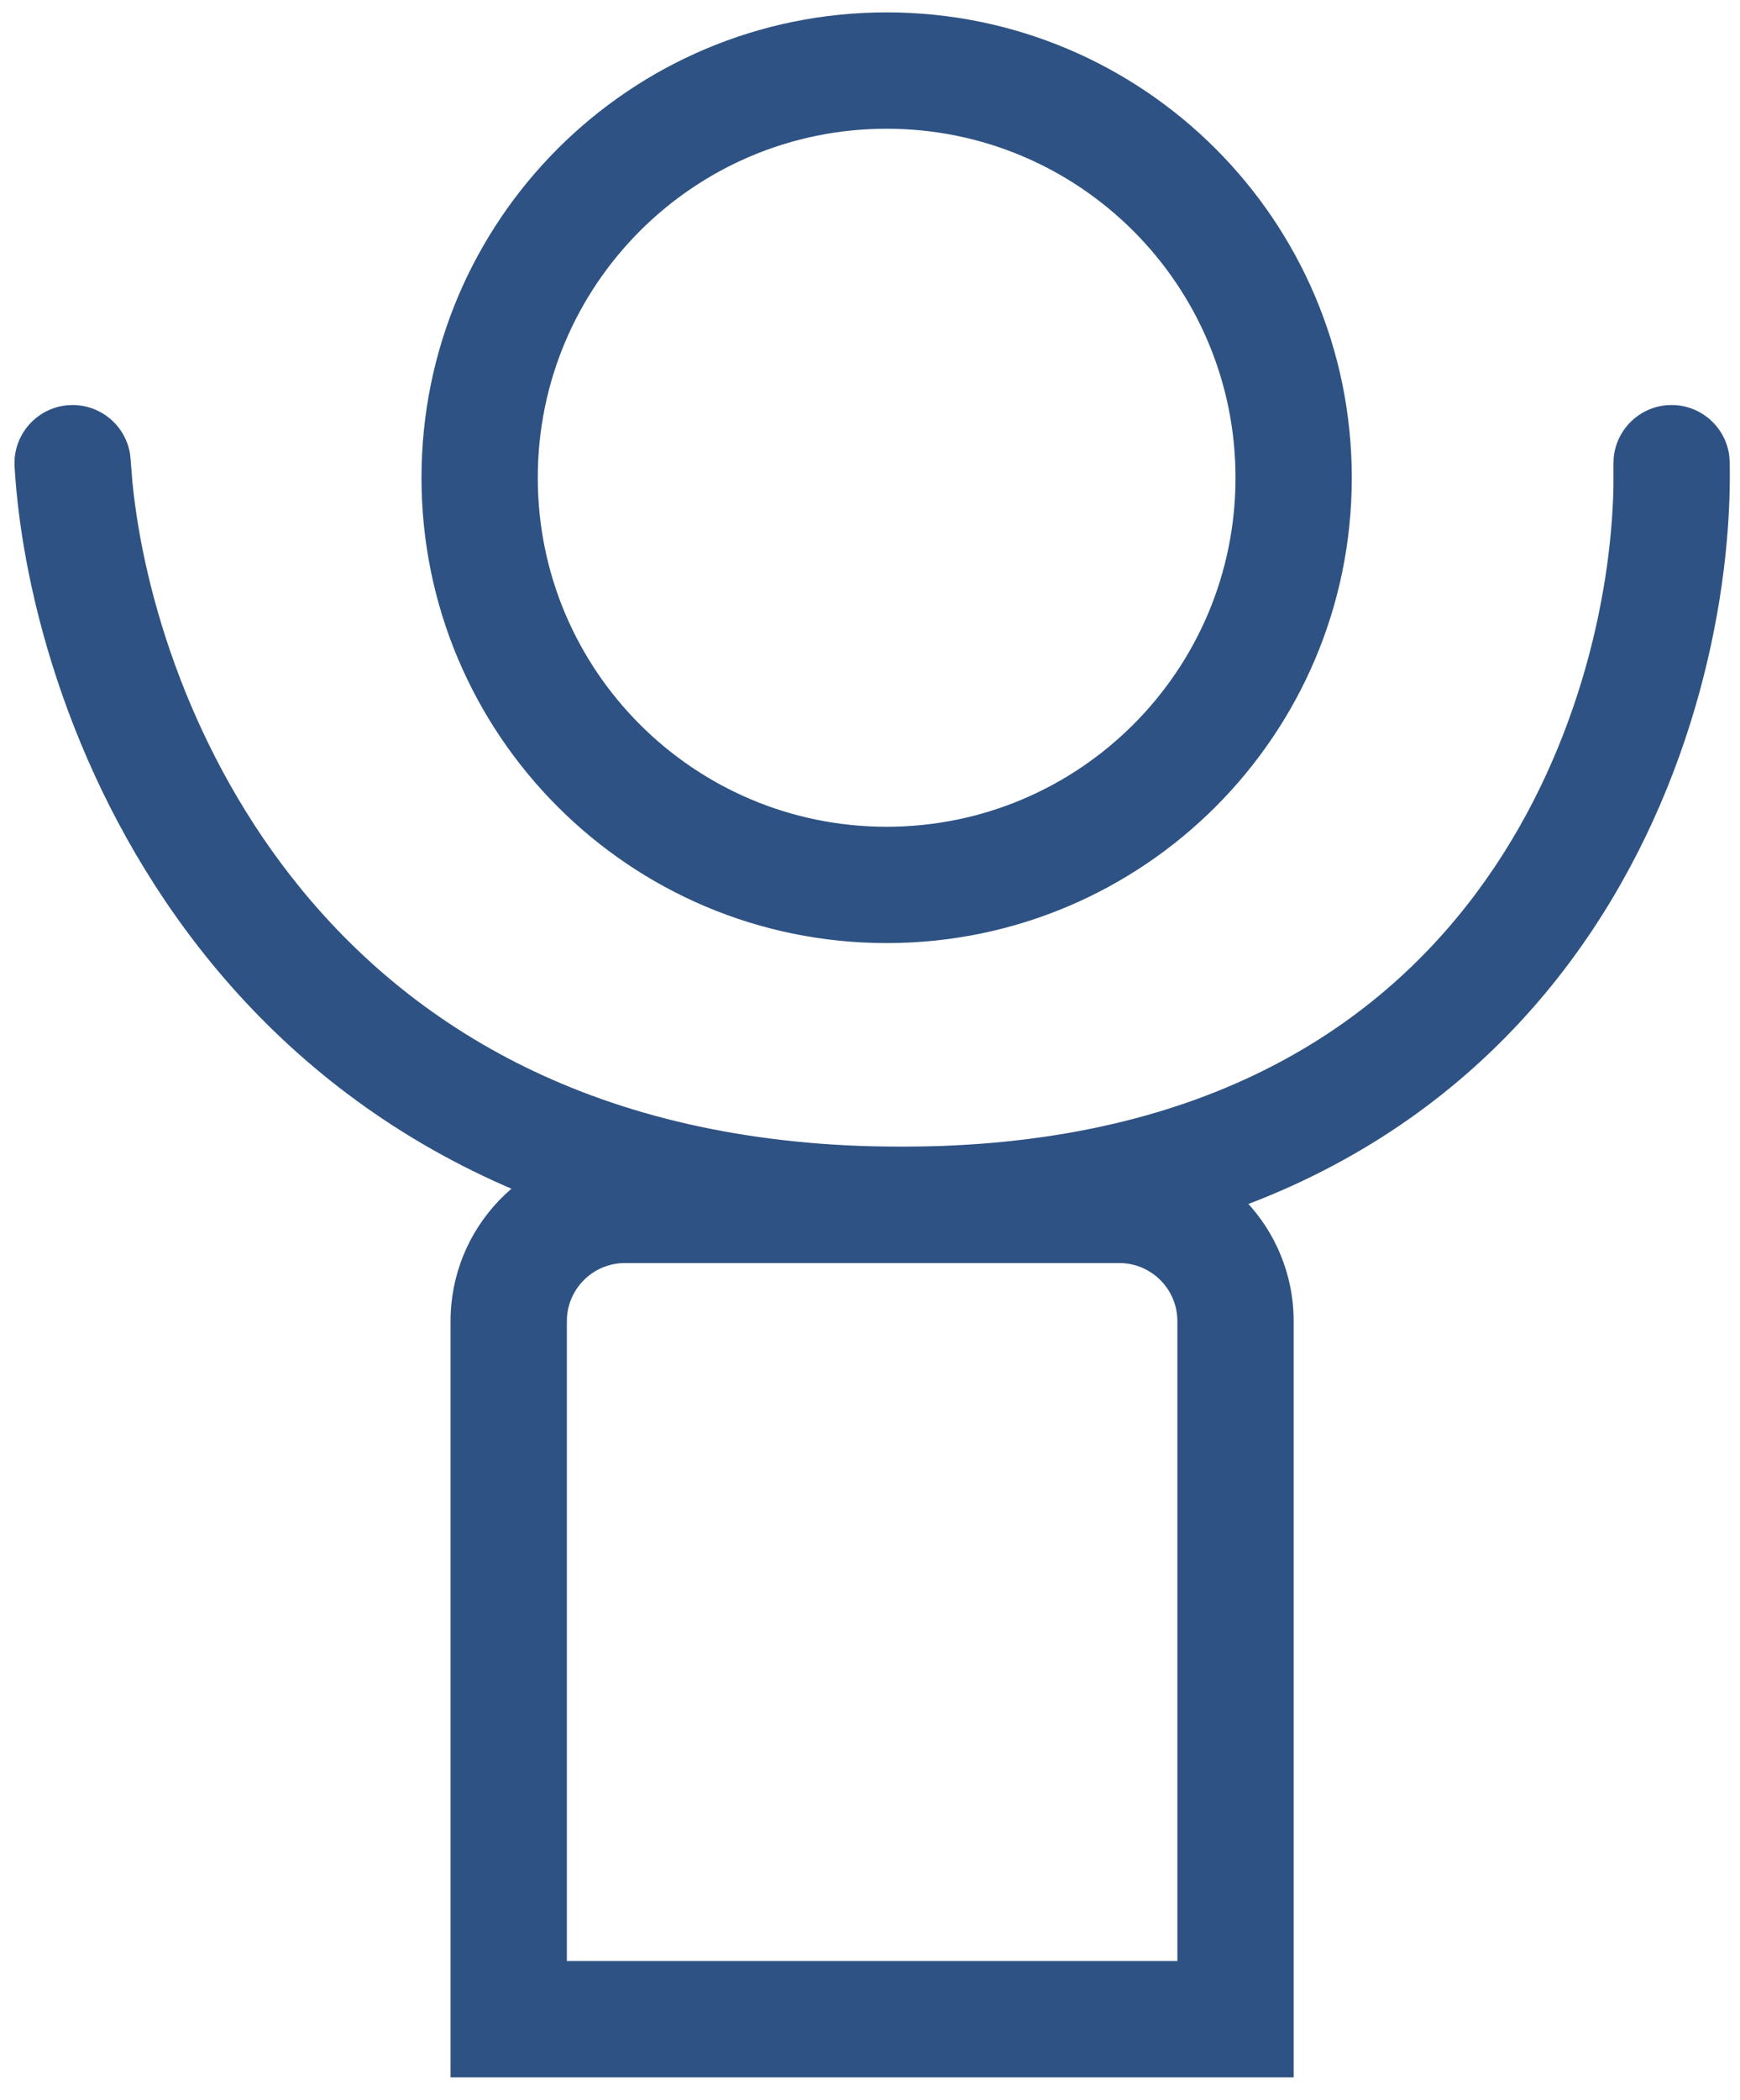 <svg width="63" height="76" viewBox="0 0 63 76" fill="none" xmlns="http://www.w3.org/2000/svg">
<path d="M44.734 17.291C44.734 10.314 39.078 4.659 32.102 4.659C25.126 4.659 19.471 10.314 19.471 17.291C19.471 24.267 25.126 29.922 32.102 29.922C39.078 29.922 44.734 24.267 44.734 17.291ZM48.944 17.291C48.944 26.592 41.404 34.132 32.102 34.132C22.801 34.132 15.261 26.592 15.261 17.291C15.261 7.989 22.801 0.448 32.102 0.448C41.404 0.448 48.944 7.989 48.944 17.291Z" fill="#2E5283"/>
<path d="M42.629 47.817C42.629 46.654 41.686 45.712 40.523 45.712H22.629C21.466 45.712 20.524 46.654 20.524 47.817V70.974H42.629V47.817ZM46.839 75.185H16.313V47.817C16.313 44.438 18.967 41.678 22.304 41.509L22.629 41.501H40.523L40.848 41.509C44.185 41.678 46.839 44.438 46.839 47.817V75.185Z" fill="#2E5283"/>
<path d="M60.482 14.659C61.572 14.638 62.484 15.449 62.613 16.508L62.628 16.723L62.632 17.183C62.634 22.006 61.206 28.941 56.858 34.796C52.291 40.944 44.635 45.712 32.629 45.712C20.628 45.712 12.664 40.954 7.673 34.877C2.905 29.07 0.936 22.171 0.559 17.348L0.528 16.888L0.526 16.673C0.571 15.607 1.418 14.727 2.506 14.663C3.594 14.599 4.538 15.373 4.708 16.426L4.73 16.641L4.793 17.436C5.194 21.529 6.931 27.338 10.927 32.204C15.12 37.311 21.893 41.501 32.629 41.501C43.359 41.501 49.738 37.321 53.477 32.285C57.057 27.466 58.338 21.693 58.418 17.601V16.805L58.425 16.591C58.512 15.527 59.392 14.681 60.482 14.659Z" fill="#2E5283"/>
</svg>
